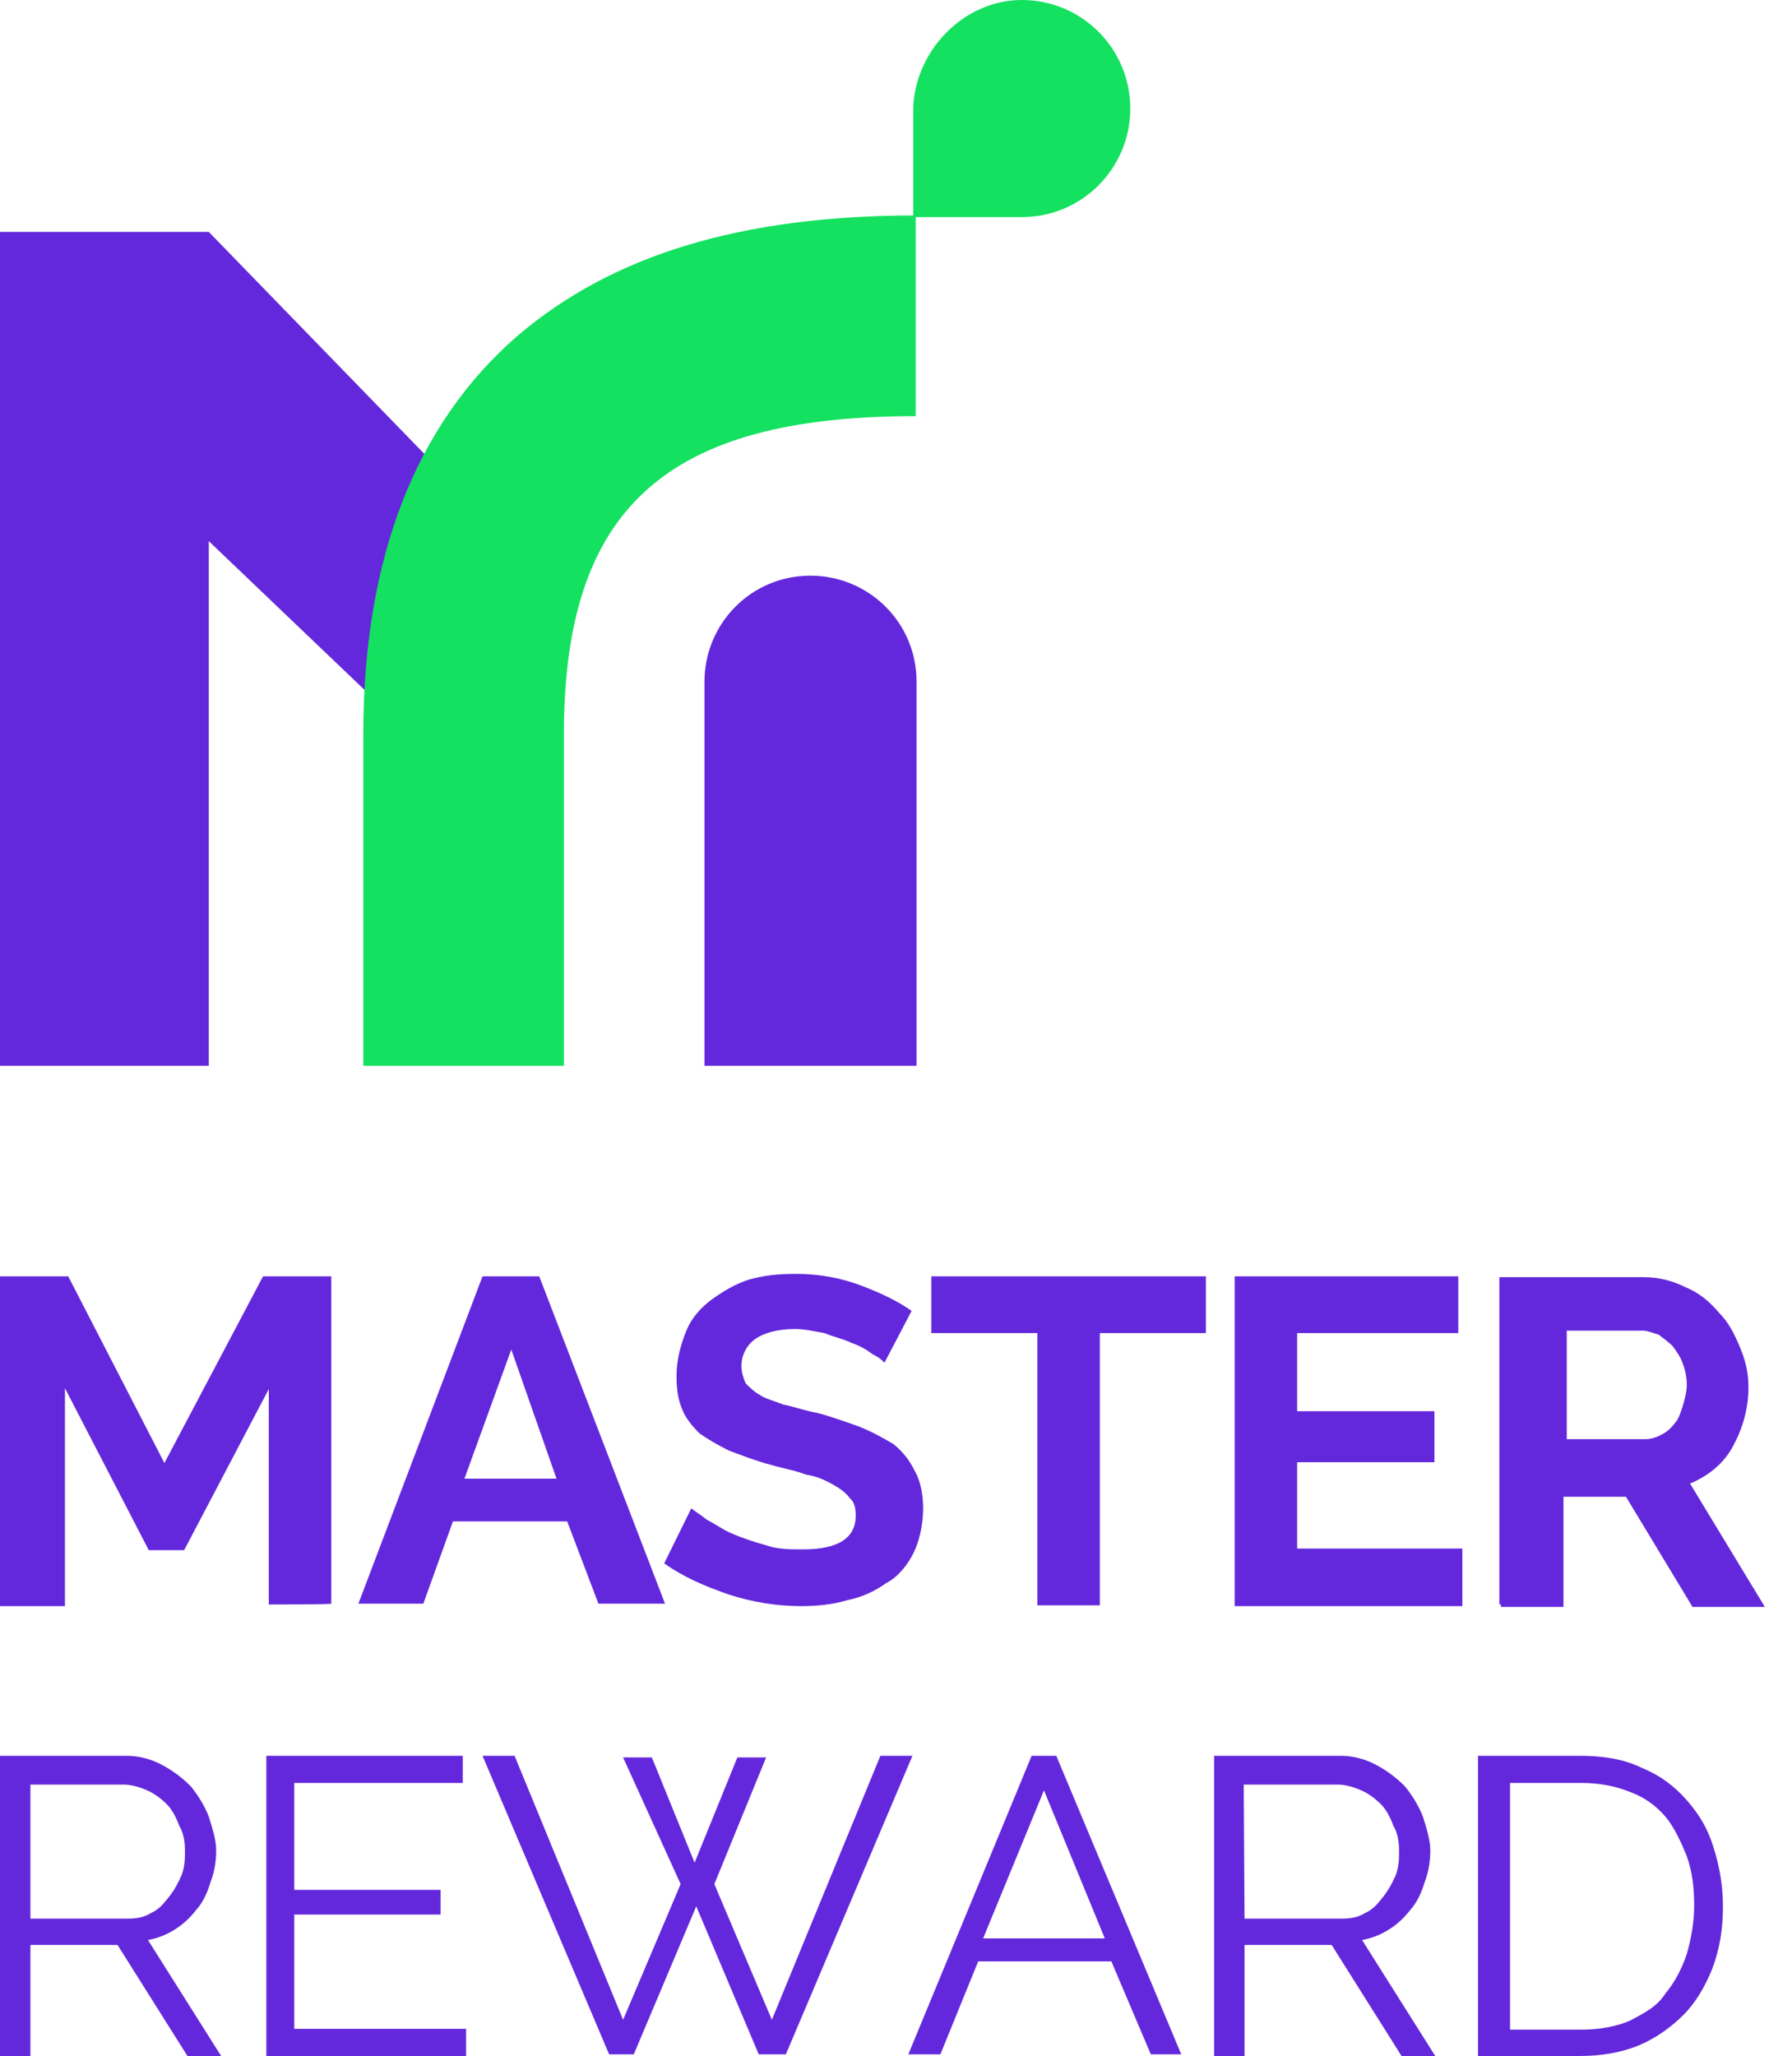<?xml version="1.0" encoding="utf-8"?>
<!-- Generator: Adobe Illustrator 24.1.1, SVG Export Plug-In . SVG Version: 6.00 Build 0)  -->
<svg version="1.1" id="Layer_1" xmlns="http://www.w3.org/2000/svg" xmlns:xlink="http://www.w3.org/1999/xlink" x="0px" y="0px"
	 viewBox="0 0 218 250" style="enable-background:new 0 0 218 250;" xml:space="preserve">
<style type="text/css">
	.st0{fill:#6428DC;}
	.st1{fill:#14E15F;}
</style>
<path class="st0" d="M32.7,195.1v-26.2l-10.3,19.6h-4.3L7.9,168.8v26.5H0v-40.1h8.3L20,177.9L32,155.2h8.3v39.8
	C40.3,195.1,32.7,195.1,32.7,195.1z"/>
<path class="st0" d="M58.7,155.2h6.9l15.3,39.8h-8.1l-3.8-10H55.1l-3.6,10h-7.9L58.7,155.2z M67.7,179.8l-5.5-15.7l-5.7,15.7H67.7z"
	/>
<path class="st0" d="M107.6,165.7c-0.2-0.2-0.7-0.7-1.4-1c-0.7-0.5-1.4-1-2.6-1.4c-1-0.5-2.1-0.7-3.3-1.2c-1.2-0.2-2.4-0.5-3.6-0.5
	c-2.1,0-3.8,0.5-4.8,1.2s-1.7,1.9-1.7,3.3c0,0.7,0.2,1.4,0.5,2.1c0.5,0.5,1,1,1.7,1.4c0.7,0.5,1.7,0.7,2.9,1.2
	c1.2,0.2,2.4,0.7,4.1,1c1.9,0.5,3.8,1.2,5.2,1.7c1.7,0.7,2.9,1.4,4.1,2.1c1.2,1,1.9,1.9,2.6,3.3c0.7,1.2,1,2.9,1,4.5
	c0,2.1-0.5,4.1-1.2,5.5c-0.7,1.4-1.9,2.9-3.3,3.6c-1.4,1-2.9,1.7-4.8,2.1c-1.7,0.5-3.6,0.7-5.5,0.7c-3.1,0-6-0.5-8.8-1.4
	c-2.9-1-5.5-2.1-7.9-3.8l3.3-6.7c0.2,0.2,1,0.7,1.9,1.4c1,0.5,1.9,1.2,3.1,1.7c1.2,0.5,2.6,1,4.1,1.4c1.4,0.5,2.9,0.5,4.5,0.5
	c4.3,0,6.4-1.4,6.4-4.1c0-1-0.2-1.7-0.7-2.1c-0.5-0.7-1.2-1.2-2.1-1.7s-1.9-1-3.3-1.2c-1.2-0.5-2.6-0.7-4.3-1.2
	c-1.9-0.5-3.6-1.2-5-1.7c-1.4-0.7-2.6-1.4-3.6-2.1c-1-1-1.7-1.9-2.1-2.9c-0.5-1.2-0.7-2.4-0.7-4.1c0-1.9,0.5-3.8,1.2-5.5
	c0.7-1.7,1.9-2.9,3.1-3.8c1.4-1,2.9-1.9,4.5-2.4c1.7-0.5,3.6-0.7,5.7-0.7c2.9,0,5.5,0.5,7.9,1.4s4.5,1.9,6.2,3.1L107.6,165.7z"/>
<path class="st0" d="M146.7,162.1h-12.9v33.1h-7.6v-33.1h-12.9v-6.9h33.4V162.1z"/>
<path class="st0" d="M177.9,188.4v6.9h-27.7v-40.1h27.2v6.9h-19.6v9.5h16.7v6.2h-16.7v10.5H177.9z"/>
<path class="st0" d="M182.4,195.1v-39.8h17.6c1.9,0,3.6,0.5,5,1.2c1.7,0.7,2.9,1.7,4.1,3.1c1.2,1.2,1.9,2.6,2.6,4.3
	c0.7,1.7,1,3.1,1,4.8c0,2.6-0.7,5-1.9,7.2s-3.1,3.6-5.2,4.5l9.1,15h-8.8l-8.1-13.4h-7.6v13.4h-7.6V195.1z M190.3,175h9.8
	c0.7,0,1.4-0.2,1.9-0.5c0.5-0.2,1.2-0.7,1.7-1.4c0.5-0.5,0.7-1.2,1-2.1c0.2-0.7,0.5-1.7,0.5-2.6s-0.2-1.9-0.5-2.6
	c-0.2-0.7-0.7-1.4-1.2-2.1c-0.5-0.5-1.2-1-1.7-1.4c-0.7-0.2-1.4-0.5-1.9-0.5h-9.3V175H190.3z"/>
<path class="st0" d="M0,249.8v-36.3h15.4c1.5,0,3,0.4,4.3,1.1c1.3,0.7,2.4,1.5,3.5,2.6c0.9,1.1,1.7,2.4,2.2,3.7
	c0.4,1.3,0.9,2.8,0.9,4.1c0,1.3-0.2,2.6-0.7,3.9c-0.4,1.3-0.9,2.4-1.7,3.3c-0.7,0.9-1.5,1.7-2.6,2.4c-1.1,0.7-2.2,1.1-3.3,1.3
	l8.9,14.1h-4.1l-8.5-13.5H3.7V250H0V249.8z M3.7,233.3h11.9c1.1,0,2-0.2,2.8-0.7c0.9-0.4,1.5-1.1,2.2-2c0.7-0.9,1.1-1.7,1.5-2.6
	c0.4-1.1,0.4-2,0.4-3c0-1.1-0.2-2.2-0.7-3c-0.4-1.1-0.9-2-1.5-2.6c-0.7-0.7-1.5-1.3-2.4-1.7c-0.9-0.4-2-0.7-2.8-0.7H3.7L3.7,233.3
	L3.7,233.3z"/>
<path class="st0" d="M56.7,246.7v3.3H32.4v-36.5h23.9v3.3H35.8v13h17.8v3H35.8v13.9H56.7z"/>
<path class="st0" d="M75.8,213.7h3.5l5.2,12.8l5.2-12.8h3.5l-6.3,15.4l7,16.5l13.2-32.1h3.9l-15.4,36.3h-3.3l-7.6-18l-7.6,18h-3
	l-15.4-36.3h3.9l13.2,32.1l7-16.5L75.8,213.7z"/>
<path class="st0" d="M125.5,213.5h3l15.2,36.3h-3.7l-4.8-11.3H119l-4.6,11.3h-3.9L125.5,213.5z M134.4,235.7l-7.4-18l-7.4,18H134.4z
	"/>
<path class="st0" d="M147.7,249.8v-36.3h15.4c1.5,0,3,0.4,4.3,1.1c1.3,0.7,2.4,1.5,3.5,2.6c0.9,1.1,1.7,2.4,2.2,3.7
	c0.4,1.3,0.9,2.8,0.9,4.1c0,1.3-0.2,2.6-0.7,3.9c-0.4,1.3-0.9,2.4-1.7,3.3c-0.7,0.9-1.5,1.7-2.6,2.4s-2.2,1.1-3.3,1.3l8.9,14.1h-4.1
	l-8.5-13.5h-10.6V250h-3.7V249.8z M151.4,233.3h11.9c1.1,0,2-0.2,2.8-0.7c0.9-0.4,1.5-1.1,2.2-2c0.7-0.9,1.1-1.7,1.5-2.6
	c0.4-1.1,0.4-2,0.4-3c0-1.1-0.2-2.2-0.7-3c-0.4-1.1-0.9-2-1.5-2.6c-0.7-0.7-1.5-1.3-2.4-1.7c-0.9-0.4-2-0.7-2.8-0.7h-11.5
	L151.4,233.3L151.4,233.3z"/>
<path class="st0" d="M179.8,249.8v-36.3h12.4c2.8,0,5.4,0.4,7.6,1.5c2.2,0.9,3.9,2.2,5.4,3.9c1.5,1.7,2.6,3.5,3.3,5.9
	c0.7,2.2,1.1,4.6,1.1,7c0,2.8-0.4,5.2-1.3,7.6c-0.9,2.2-2,4.1-3.5,5.6c-1.5,1.5-3.3,2.8-5.4,3.7c-2.2,0.9-4.6,1.3-7.2,1.3h-12.4
	V249.8z M206.1,231.8c0-2.2-0.2-4.1-0.9-6.1c-0.7-1.7-1.5-3.5-2.6-4.8c-1.1-1.3-2.6-2.4-4.3-3c-1.7-0.7-3.7-1.1-5.9-1.1h-8.7v30h8.7
	c2.2,0,4.3-0.4,5.9-1.1c1.7-0.9,3.3-1.7,4.3-3.3c1.1-1.3,2-3,2.6-4.8C205.7,235.9,206.1,233.7,206.1,231.8z"/>
<g>
	<polygon class="st0" points="63,66.9 25.4,28.2 0,28.2 0,66.2 0,66.2 0,129.6 25.4,129.6 25.4,65.8 63,101.7 	"/>
	<g>
		<path class="st1" d="M68.6,129.6H44.2V89.2c0-21.2,6.3-37.6,18.8-48.4c11.5-9.8,27.2-14.6,48.4-14.6v24.4
			c-30.3,0-42.8,11.1-42.8,38.7V129.6z"/>
	</g>
	<path class="st0" d="M111.5,82.9c0-7.3-5.9-12.9-12.9-12.9c-7.3,0-12.9,5.9-12.9,12.9l0,0v46.7h25.8V82.9L111.5,82.9L111.5,82.9z"
		/>
	<path class="st1" d="M124.3,0c7.3,0,13.2,5.9,13.2,13.2s-5.9,13.2-13.2,13.2h-13.2V12.9C111.5,5.9,117.4,0,124.3,0z"/>
</g>
</svg>
